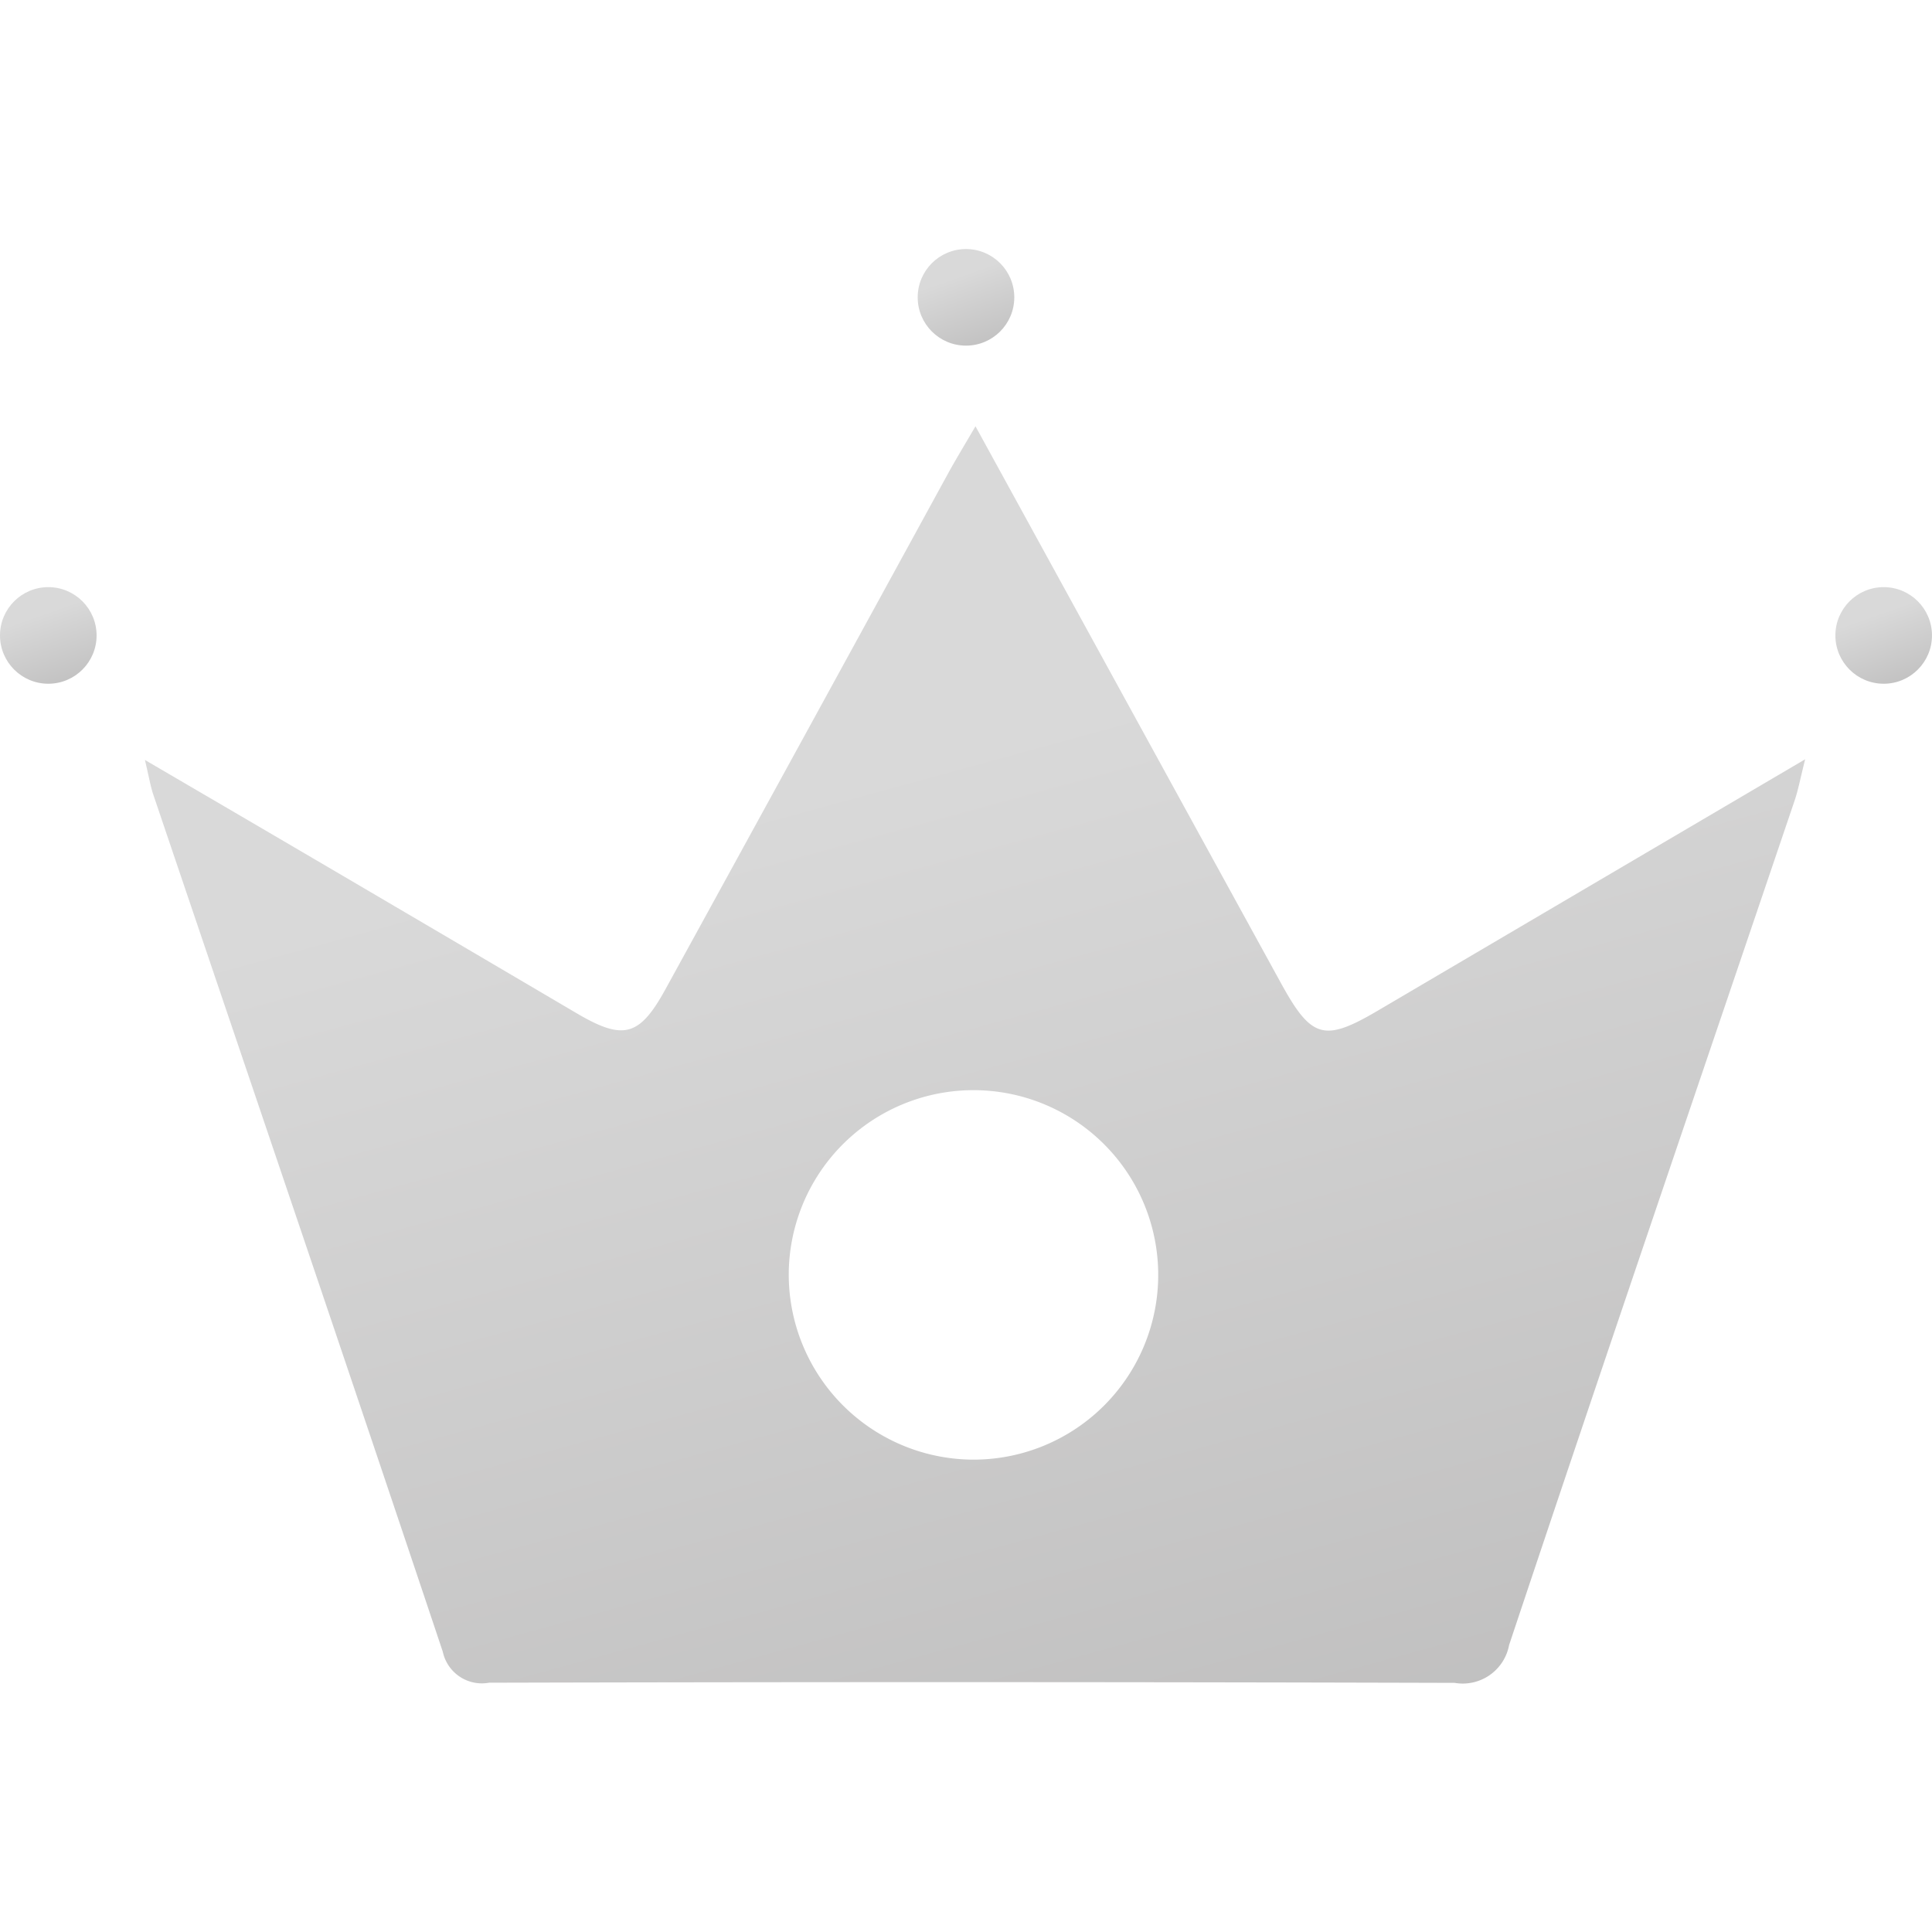 <svg xmlns="http://www.w3.org/2000/svg" xmlns:xlink="http://www.w3.org/1999/xlink" width="30" height="30" viewBox="0 0 95.691 71.021">
  <defs>
    <linearGradient id="linear-gradient" x1="1" y1="1.668" x2="0.5" y2="0.254" gradientUnits="objectBoundingBox">
      <stop offset="0" stop-color="#acabab"/>
      <stop offset="1" stop-color="#d9d9d9"/>
    </linearGradient>
  </defs>
  <g id="Group_1655" data-name="Group 1655" transform="translate(0 0)">
    <g id="Group_861" data-name="Group 861" transform="translate(7.177 8.778)">
      <path id="Path_977" data-name="Path 977" d="M178.652,680.906c5.182,9.449,10.16,18.527,15.141,27.6,1.5,2.729,2.132,2.905,4.781,1.347,6.918-4.07,13.838-8.14,21.172-12.453-.241.951-.342,1.513-.523,2.047-4.723,13.938-9.482,27.864-14.141,41.824a2.336,2.336,0,0,1-2.694,1.874q-23.913-.069-47.828-.008a1.98,1.98,0,0,1-2.293-1.539c-4.737-14.156-9.547-28.289-14.331-42.429-.148-.438-.221-.9-.421-1.736,3.594,2.1,6.862,4.012,10.127,5.928q5.652,3.319,11.3,6.643c2.28,1.334,3.075,1.118,4.359-1.222Q170.319,696,177.318,683.2C177.68,682.543,178.074,681.9,178.652,680.906Zm-.248,51.181a9.15,9.15,0,1,0-9-9.294A9.171,9.171,0,0,0,178.4,732.087Z" transform="translate(-137.514 -680.906)" fill="url(#linear-gradient)"/>
    </g>
    <ellipse id="Ellipse_252" data-name="Ellipse 252" cx="2.392" cy="2.392" rx="2.392" ry="2.392" transform="translate(45.453 0)" fill="url(#linear-gradient)"/>
    <ellipse id="Ellipse_253" data-name="Ellipse 253" cx="2.392" cy="2.392" rx="2.392" ry="2.392" transform="translate(90.906 16.746)" fill="url(#linear-gradient)"/>
    <ellipse id="Ellipse_254" data-name="Ellipse 254" cx="2.392" cy="2.392" rx="2.392" ry="2.392" transform="translate(0 16.746)" fill="url(#linear-gradient)"/>
  </g>
</svg>
